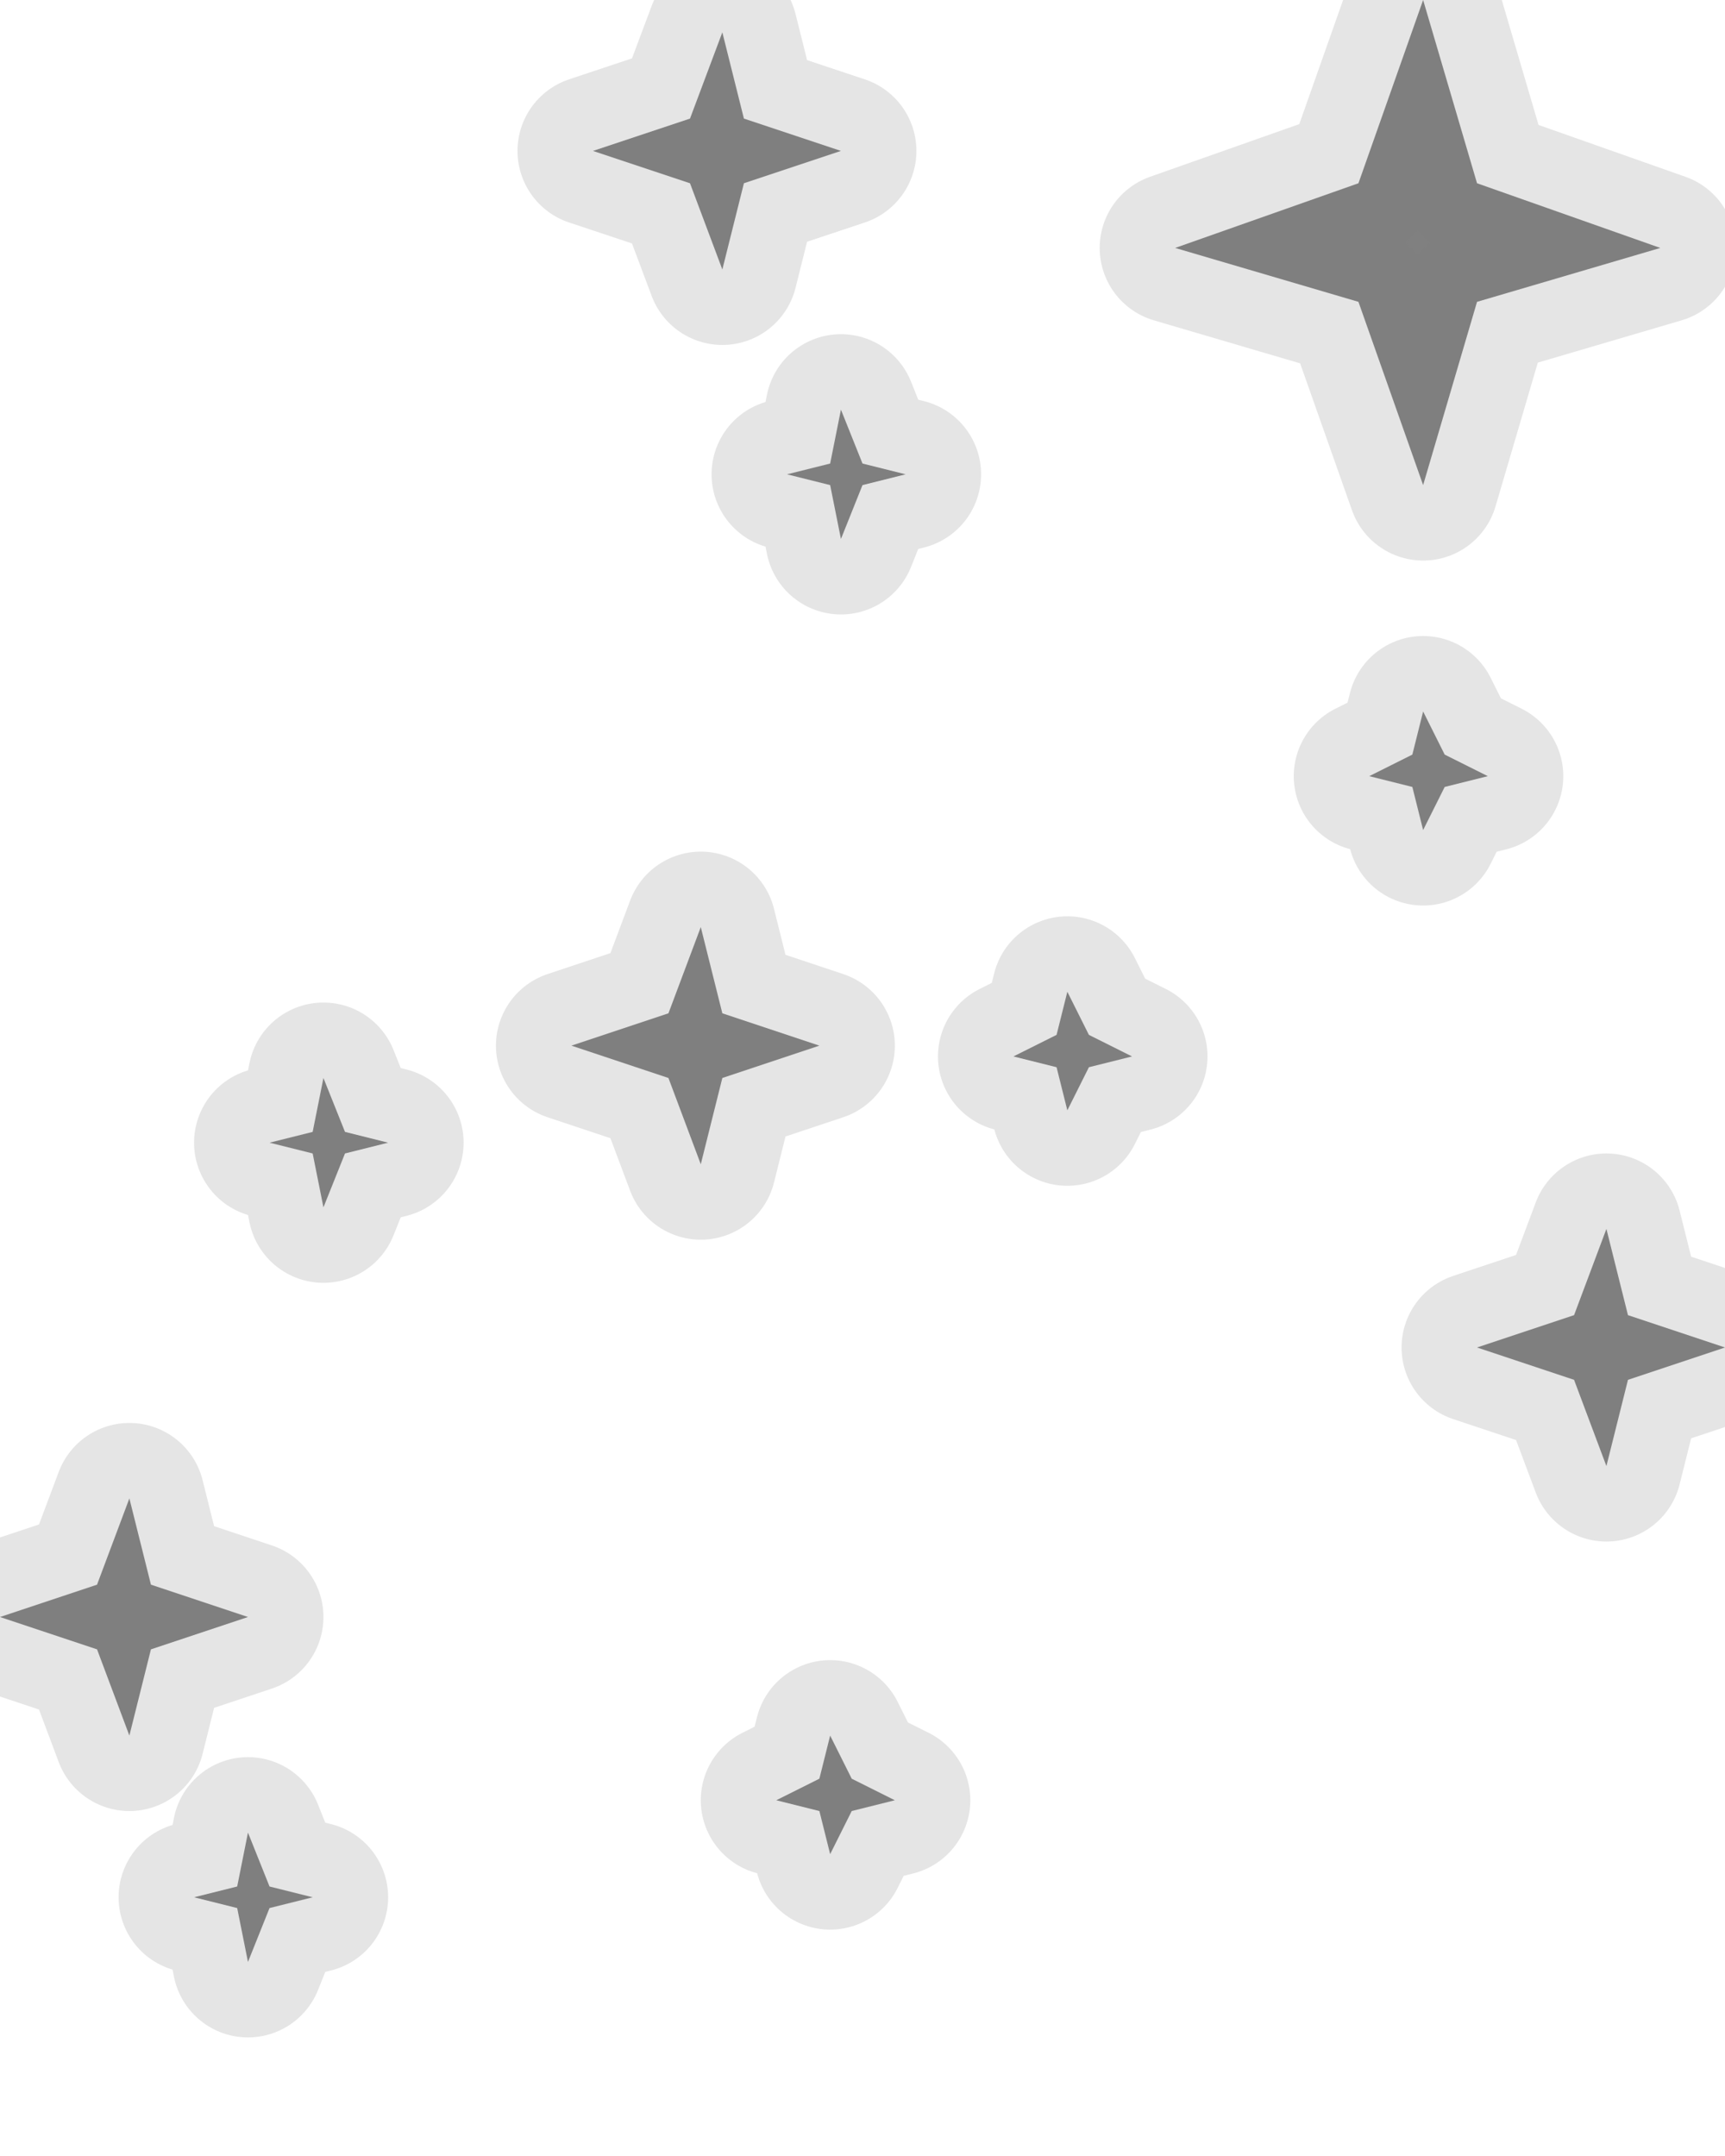 <?xml version="1.0" encoding="utf-8"?>
<svg version="1.1" id="Layer_1"
xmlns="http://www.w3.org/2000/svg"
xmlns:xlink="http://www.w3.org/1999/xlink"
width="8px" height="10px"
xml:space="preserve">
<g id="PathID_1181" transform="matrix(1, 0, 0, 1, 4, 4.55)">
<path style="fill:#808080;fill-opacity:1" d="M2.85 -3.15L2.6 -2.3L2.3 -3.15L1.45 -3.4L2.3 -3.7L2.6 -4.55L2.85 -3.7L3.7 -3.4L2.85 -3.15M0.2 -2.35L0 -2.3L-0.1 -2.05L-0.15 -2.3L-0.35 -2.35L-0.15 -2.4L-0.1 -2.65L0 -2.4L0.2 -2.35M2.55 -0.9L2.35 -0.95L2.55 -1.05L2.6 -1.25L2.7 -1.05L2.9 -0.95L2.7 -0.9L2.6 -0.7L2.55 -0.9M3.55 1.85L3.45 2.25L3.3 1.85L2.85 1.7L3.3 1.55L3.45 1.15L3.55 1.55L4 1.7L3.55 1.85M0.9 0.4L0.7 0.35L0.9 0.25L0.95 0.05L1.05 0.25L1.25 0.35L1.05 0.4L0.95 0.6L0.9 0.4M-1.25 -3.85L-0.8 -4L-0.65 -4.4L-0.55 -4L-0.1 -3.85L-0.55 -3.7L-0.65 -3.3L-0.8 -3.7L-1.25 -3.85M-0.9 0.45L-1.35 0.3L-0.9 0.15L-0.75 -0.25L-0.65 0.15L-0.2 0.3L-0.65 0.45L-0.75 0.85L-0.9 0.45M-2.4 0.7L-2.2 0.75L-2.4 0.8L-2.5 1.05L-2.55 0.8L-2.75 0.75L-2.55 0.7L-2.5 0.45L-2.4 0.7M-3.3 2.8L-2.85 2.95L-3.3 3.1L-3.4 3.5L-3.55 3.1L-4 2.95L-3.55 2.8L-3.4 2.4L-3.3 2.8M-2.9 4.3L-3.1 4.25L-2.9 4.2L-2.85 3.95L-2.75 4.2L-2.55 4.25L-2.75 4.3L-2.85 4.55L-2.9 4.3M-0.15 3.5L-0.05 3.7L0.15 3.8L-0.05 3.85L-0.15 4.05L-0.2 3.85L-0.4 3.8L-0.2 3.7L-0.15 3.5" />
<path style="fill:none;stroke-width:0.7;stroke-linecap:round;stroke-linejoin:round;stroke-miterlimit:3;stroke:#808080;stroke-opacity:0.2" d="M2.85 -3.15L2.6 -2.3L2.3 -3.15L1.45 -3.4L2.3 -3.7L2.6 -4.55L2.85 -3.7L3.7 -3.4L2.85 -3.15z" />
<path style="fill:none;stroke-width:0.7;stroke-linecap:round;stroke-linejoin:round;stroke-miterlimit:3;stroke:#808080;stroke-opacity:0.2" d="M0.2 -2.35L0 -2.3L-0.1 -2.05L-0.15 -2.3L-0.35 -2.35L-0.15 -2.4L-0.1 -2.65L0 -2.4L0.2 -2.35z" />
<path style="fill:none;stroke-width:0.7;stroke-linecap:round;stroke-linejoin:round;stroke-miterlimit:3;stroke:#808080;stroke-opacity:0.2" d="M2.55 -0.9L2.35 -0.95L2.55 -1.05L2.6 -1.25L2.7 -1.05L2.9 -0.95L2.7 -0.9L2.6 -0.7L2.55 -0.9z" />
<path style="fill:none;stroke-width:0.7;stroke-linecap:round;stroke-linejoin:round;stroke-miterlimit:3;stroke:#808080;stroke-opacity:0.2" d="M3.55 1.85L3.45 2.25L3.3 1.85L2.85 1.7L3.3 1.55L3.45 1.15L3.55 1.55L4 1.7L3.55 1.85z" />
<path style="fill:none;stroke-width:0.7;stroke-linecap:round;stroke-linejoin:round;stroke-miterlimit:3;stroke:#808080;stroke-opacity:0.2" d="M0.9 0.4L0.7 0.35L0.9 0.25L0.95 0.05L1.05 0.25L1.25 0.35L1.05 0.4L0.95 0.6L0.9 0.4z" />
<path style="fill:none;stroke-width:0.7;stroke-linecap:round;stroke-linejoin:round;stroke-miterlimit:3;stroke:#808080;stroke-opacity:0.2" d="M-1.25 -3.85L-0.8 -4L-0.65 -4.4L-0.55 -4L-0.1 -3.85L-0.55 -3.7L-0.65 -3.3L-0.8 -3.7L-1.25 -3.85z" />
<path style="fill:none;stroke-width:0.7;stroke-linecap:round;stroke-linejoin:round;stroke-miterlimit:3;stroke:#808080;stroke-opacity:0.2" d="M-0.9 0.45L-1.35 0.3L-0.9 0.15L-0.75 -0.25L-0.65 0.15L-0.2 0.3L-0.65 0.45L-0.75 0.85L-0.9 0.45z" />
<path style="fill:none;stroke-width:0.7;stroke-linecap:round;stroke-linejoin:round;stroke-miterlimit:3;stroke:#808080;stroke-opacity:0.2" d="M-2.4 0.7L-2.2 0.75L-2.4 0.8L-2.5 1.05L-2.55 0.8L-2.75 0.75L-2.55 0.7L-2.5 0.45L-2.4 0.7z" />
<path style="fill:none;stroke-width:0.7;stroke-linecap:round;stroke-linejoin:round;stroke-miterlimit:3;stroke:#808080;stroke-opacity:0.2" d="M-3.3 2.8L-2.85 2.95L-3.3 3.1L-3.4 3.5L-3.55 3.1L-4 2.95L-3.55 2.8L-3.4 2.4L-3.3 2.8z" />
<path style="fill:none;stroke-width:0.7;stroke-linecap:round;stroke-linejoin:round;stroke-miterlimit:3;stroke:#808080;stroke-opacity:0.2" d="M-2.9 4.3L-3.1 4.25L-2.9 4.2L-2.85 3.95L-2.75 4.2L-2.55 4.25L-2.75 4.3L-2.85 4.55L-2.9 4.3z" />
<path style="fill:none;stroke-width:0.7;stroke-linecap:round;stroke-linejoin:round;stroke-miterlimit:3;stroke:#808080;stroke-opacity:0.2" d="M-0.15 3.5L-0.05 3.7L0.15 3.8L-0.05 3.85L-0.15 4.05L-0.2 3.85L-0.4 3.8L-0.2 3.7L-0.15 3.5z" />
</g>
</svg>
